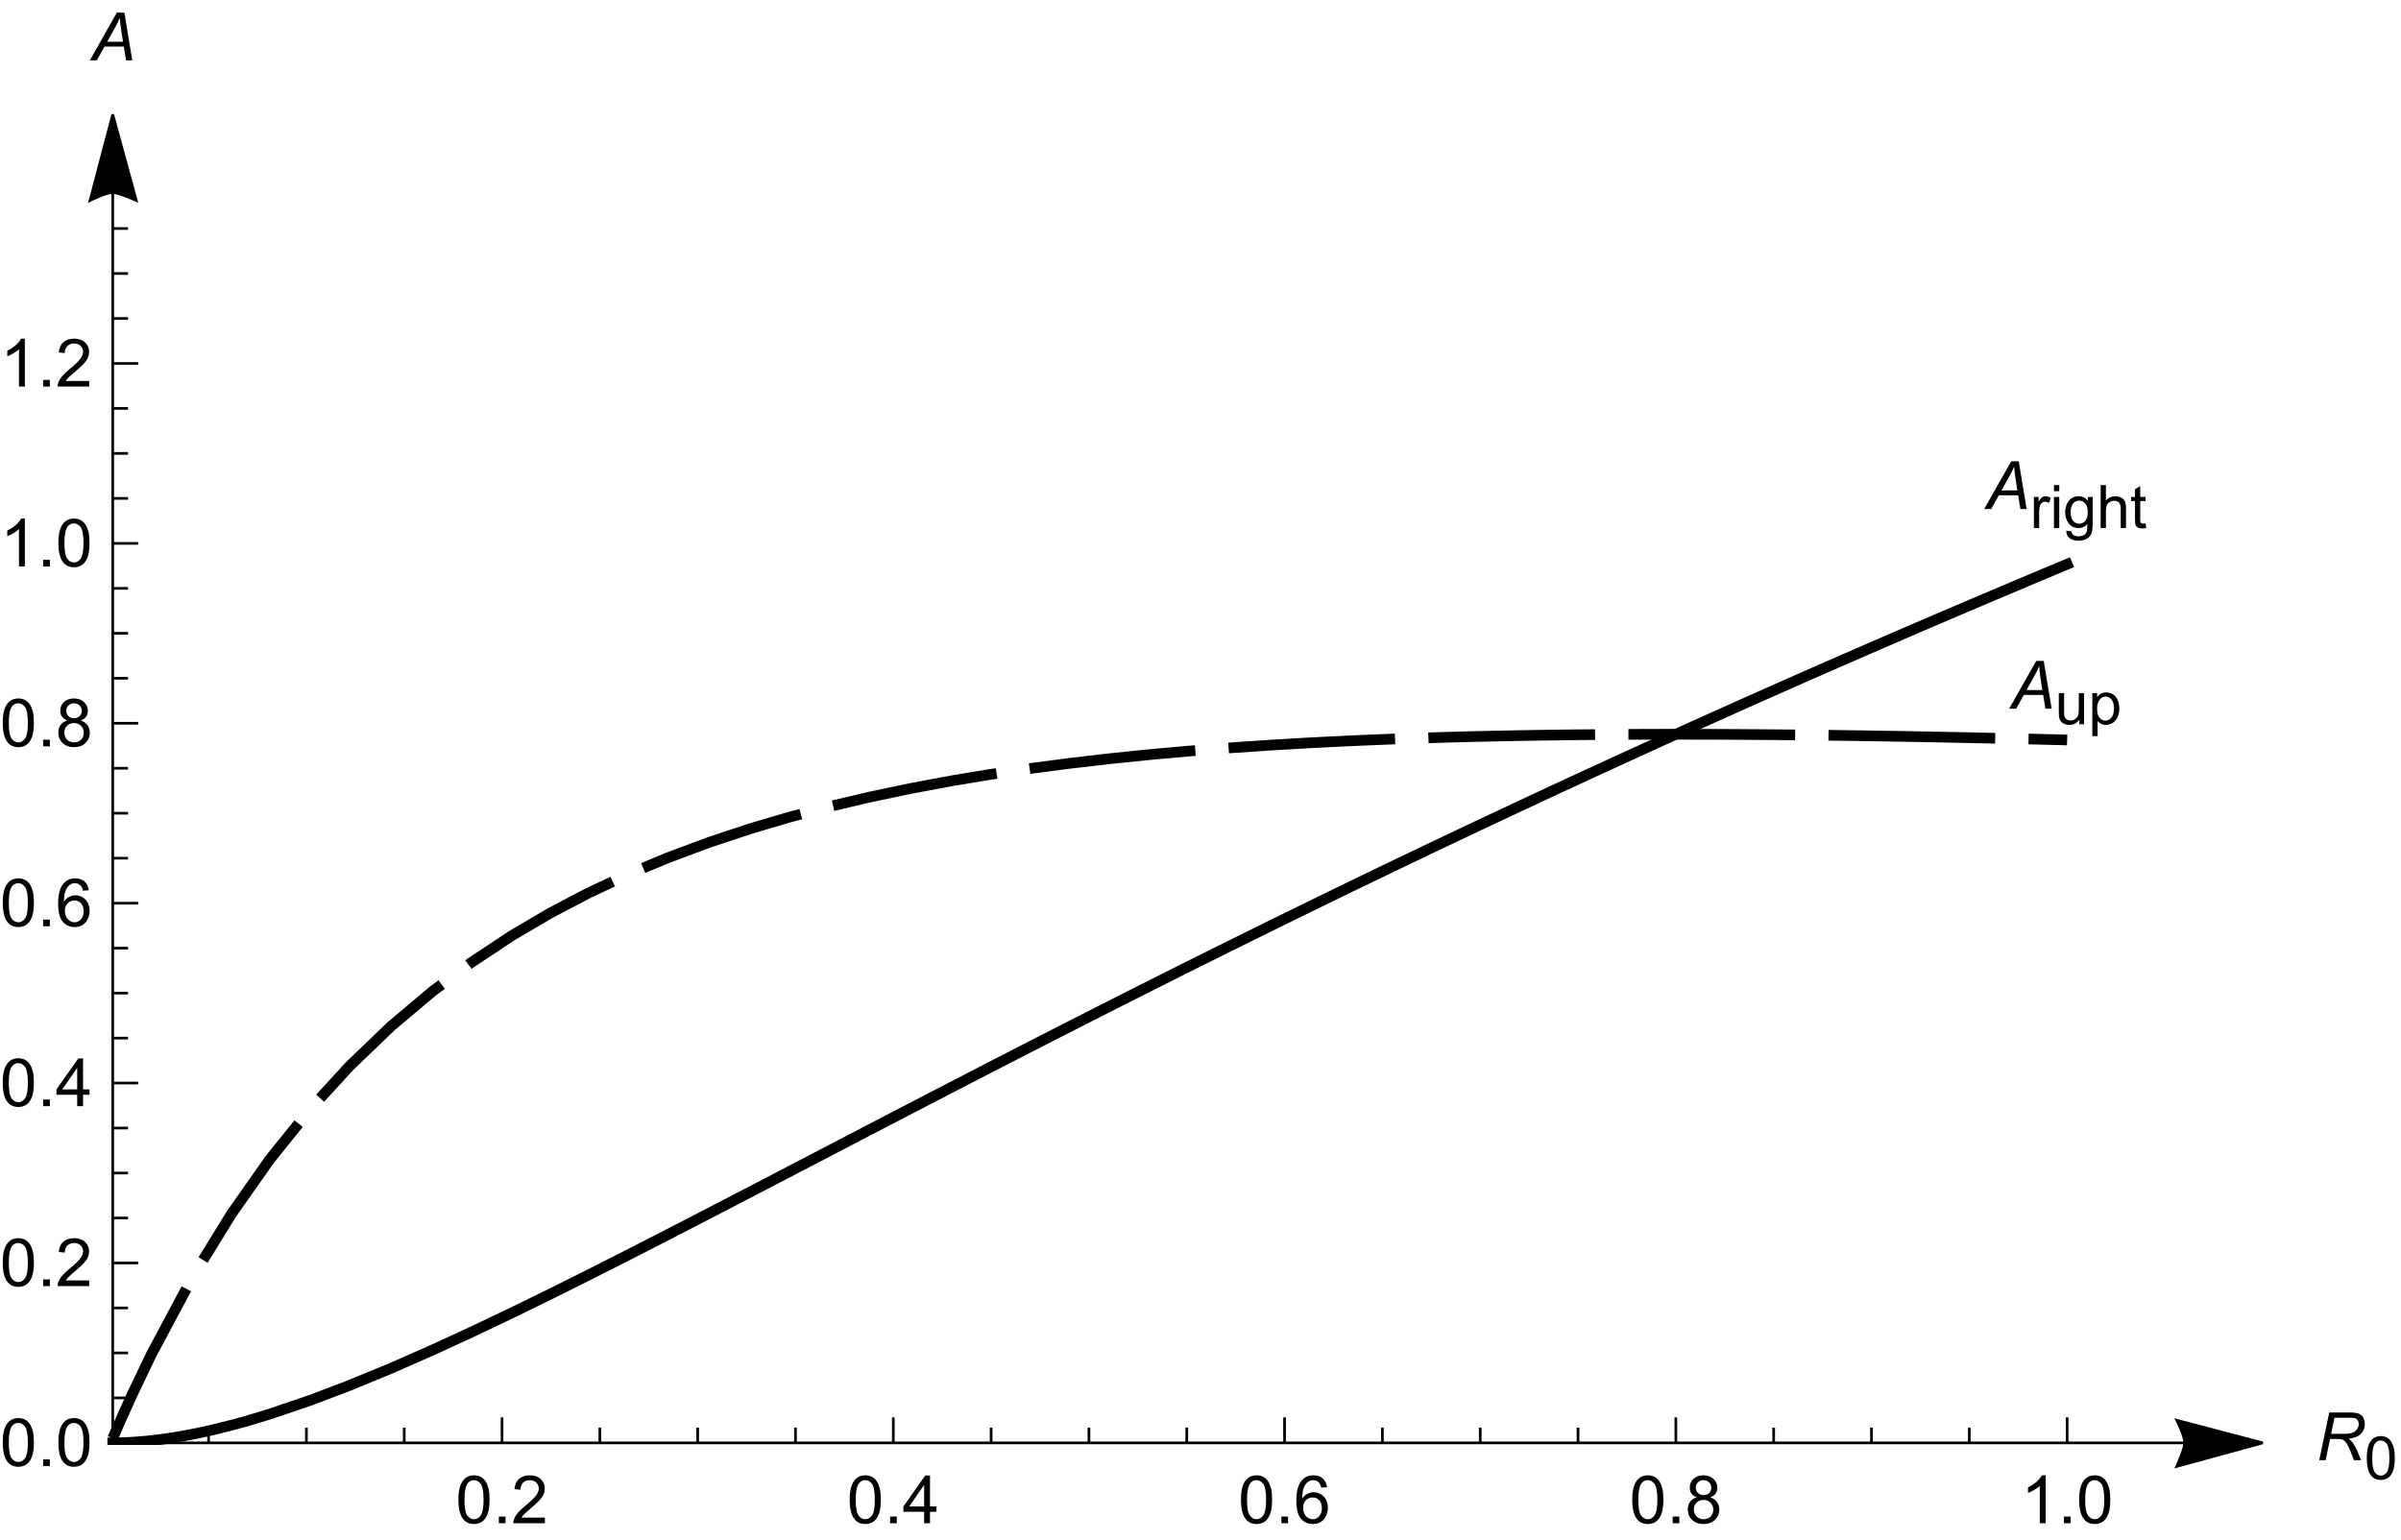 <svg width="480" height="308" viewBox="0 0 360 231" xmlns="http://www.w3.org/2000/svg" xmlns:xlink="http://www.w3.org/1999/xlink" overflow="hidden">
    <defs>
        <clipPath id="clip1">
            <path d="M15.84 102 318 102 318 216.719 15.84 216.719Z" />
        </clipPath>
        <clipPath id="clip2">
            <path d="M15.84 77 318 77 318 216.719 15.84 216.719Z" />
        </clipPath>
        <g>
            <symbol id="glyph0-0" overflow="visible">
                <path d="M1.25 0 1.25-6.25 6.25-6.25 6.25 0ZM1.406-0.156 6.094-0.156 6.094-6.094 1.406-6.094Z" />
            </symbol>
            <symbol id="glyph0-1" overflow="visible">
                <path d="M-0.199 0 3.859-7.16 4.984-7.16 6.168 0 5.238 0 4.895-2.062 1.996-2.062 0.852 0ZM2.406-2.797 4.777-2.797 4.496-4.594C4.387-5.305 4.32-5.898 4.297-6.379 4.133-5.965 3.898-5.477 3.586-4.918Z" />
            </symbol>
            <symbol id="glyph0-2" overflow="visible">
                <path d="M0.469 0 1.969-7.16 4.973-7.16C5.562-7.16 6.012-7.109 6.316-7.008 6.621-6.906 6.859-6.719 7.039-6.449 7.211-6.172 7.301-5.828 7.301-5.414 7.301-4.832 7.109-4.348 6.727-3.965 6.344-3.578 5.727-3.328 4.883-3.219 5.141-3.023 5.34-2.836 5.473-2.652 5.77-2.23 6.008-1.797 6.195-1.348L6.742 0 5.676 0 5.16-1.332C4.973-1.809 4.762-2.227 4.527-2.582 4.359-2.824 4.191-2.984 4.027-3.062 3.855-3.137 3.582-3.176 3.203-3.18L2.09-3.18 1.426 0ZM2.25-3.957 3.574-3.957C4.184-3.953 4.582-3.961 4.77-3.98 5.129-4.012 5.426-4.094 5.66-4.223 5.891-4.348 6.066-4.52 6.195-4.734 6.32-4.949 6.387-5.18 6.387-5.43 6.387-5.637 6.34-5.816 6.246-5.973 6.152-6.125 6.027-6.23 5.875-6.289 5.719-6.34 5.457-6.367 5.094-6.371L2.758-6.371Z" />
            </symbol>
            <symbol id="glyph1-0" overflow="visible">
                <path d="M1.125 0 1.125-5.625 5.625-5.625 5.625 0ZM1.266-0.141 5.484-0.141 5.484-5.484 1.266-5.484Z" />
            </symbol>
            <symbol id="glyph1-1" overflow="visible">
                <path d="M3.652 0 3.652-0.688C3.285-0.156 2.793 0.105 2.172 0.105 1.895 0.105 1.637 0.055 1.398-0.051 1.16-0.156 0.984-0.289 0.867-0.449 0.75-0.609 0.668-0.805 0.625-1.039 0.59-1.188 0.574-1.434 0.574-1.773L0.574-4.668 1.367-4.668 1.367-2.078C1.363-1.664 1.379-1.387 1.414-1.242 1.461-1.031 1.566-0.867 1.73-0.75 1.887-0.633 2.086-0.574 2.328-0.574 2.562-0.574 2.785-0.633 2.996-0.758 3.199-0.875 3.348-1.043 3.438-1.254 3.523-1.465 3.566-1.77 3.57-2.168L3.57-4.668 4.359-4.668 4.359 0Z" />
            </symbol>
            <symbol id="glyph1-2" overflow="visible">
                <path d="M0.594 1.789 0.594-4.668 1.312-4.668 1.312-4.062C1.484-4.297 1.676-4.477 1.891-4.594 2.102-4.711 2.359-4.77 2.668-4.773 3.062-4.77 3.414-4.668 3.723-4.465 4.023-4.258 4.254-3.965 4.41-3.594 4.562-3.219 4.641-2.812 4.645-2.367 4.641-1.891 4.555-1.461 4.387-1.078 4.215-0.695 3.965-0.402 3.641-0.199 3.312 0.004 2.969 0.105 2.609 0.105 2.344 0.105 2.109 0.051 1.898-0.059 1.688-0.168 1.516-0.309 1.383-0.484L1.383 1.789ZM1.309-2.309C1.305-1.707 1.426-1.262 1.672-0.977 1.914-0.688 2.211-0.543 2.559-0.547 2.906-0.543 3.207-0.691 3.461-0.992 3.707-1.285 3.832-1.746 3.836-2.375 3.832-2.965 3.711-3.41 3.469-3.707 3.223-4 2.93-4.148 2.594-4.152 2.254-4.148 1.953-3.992 1.695-3.68 1.434-3.363 1.305-2.906 1.309-2.309Z" />
            </symbol>
            <symbol id="glyph1-3" overflow="visible">
                <path d="M0.586 0 0.586-4.668 1.297-4.668 1.297-3.961C1.477-4.289 1.645-4.504 1.801-4.613 1.949-4.715 2.121-4.77 2.309-4.773 2.574-4.77 2.844-4.684 3.121-4.516L2.848-3.785C2.652-3.895 2.457-3.949 2.266-3.953 2.09-3.949 1.934-3.898 1.801-3.797 1.66-3.695 1.562-3.551 1.508-3.367 1.414-3.082 1.371-2.773 1.375-2.445L1.375 0Z" />
            </symbol>
            <symbol id="glyph1-4" overflow="visible">
                <path d="M0.598-5.531 0.598-6.441 1.391-6.441 1.391-5.531ZM0.598 0 0.598-4.668 1.391-4.668 1.391 0Z" />
            </symbol>
            <symbol id="glyph1-5" overflow="visible">
                <path d="M0.449 0.387 1.219 0.5C1.25 0.734 1.336 0.91 1.484 1.02 1.68 1.164 1.949 1.234 2.289 1.238 2.652 1.234 2.934 1.164 3.137 1.02 3.332 0.871 3.469 0.664 3.543 0.406 3.578 0.242 3.598-0.094 3.598-0.609 3.254-0.203 2.824 0 2.309 0 1.664 0 1.164-0.23 0.816-0.695 0.461-1.156 0.285-1.711 0.289-2.359 0.285-2.801 0.367-3.211 0.531-3.59 0.691-3.965 0.926-4.258 1.23-4.465 1.535-4.668 1.895-4.77 2.312-4.773 2.859-4.77 3.312-4.547 3.672-4.105L3.672-4.668 4.402-4.668 4.402-0.633C4.398 0.094 4.324 0.605 4.18 0.91 4.031 1.211 3.797 1.453 3.477 1.629 3.152 1.805 2.758 1.891 2.293 1.895 1.734 1.891 1.285 1.766 0.945 1.516 0.598 1.262 0.434 0.887 0.449 0.387ZM1.102-2.418C1.102-1.805 1.223-1.359 1.465-1.078 1.707-0.797 2.012-0.656 2.383-0.656 2.742-0.656 3.047-0.793 3.293-1.074 3.539-1.348 3.66-1.789 3.664-2.391 3.66-2.961 3.535-3.391 3.285-3.68 3.031-3.969 2.727-4.113 2.367-4.117 2.016-4.113 1.715-3.969 1.469-3.688 1.223-3.398 1.102-2.977 1.102-2.418Z" />
            </symbol>
            <symbol id="glyph1-6" overflow="visible">
                <path d="M0.594 0 0.594-6.441 1.383-6.441 1.383-4.133C1.75-4.555 2.215-4.77 2.781-4.773 3.125-4.77 3.426-4.699 3.684-4.566 3.938-4.426 4.121-4.238 4.23-4.004 4.34-3.762 4.395-3.414 4.395-2.957L4.395 0 3.602 0 3.602-2.957C3.598-3.352 3.512-3.641 3.344-3.82 3.172-4 2.93-4.09 2.617-4.09 2.379-4.09 2.16-4.027 1.957-3.906 1.75-3.785 1.602-3.621 1.516-3.414 1.426-3.203 1.383-2.918 1.383-2.555L1.383 0Z" />
            </symbol>
            <symbol id="glyph1-7" overflow="visible">
                <path d="M2.32-0.707 2.434-0.008C2.207 0.039 2.008 0.059 1.836 0.062 1.547 0.059 1.324 0.016 1.168-0.074 1.004-0.164 0.895-0.285 0.832-0.434 0.77-0.582 0.738-0.891 0.738-1.367L0.738-4.051 0.156-4.051 0.156-4.668 0.738-4.668 0.738-5.824 1.523-6.297 1.523-4.668 2.32-4.668 2.32-4.051 1.523-4.051 1.523-1.324C1.523-1.098 1.535-0.949 1.566-0.887 1.59-0.816 1.637-0.766 1.703-0.73 1.762-0.691 1.852-0.672 1.973-0.676 2.059-0.672 2.176-0.684 2.32-0.707Z" />
            </symbol>
            <symbol id="glyph1-8" overflow="visible">
                <path d="M0.375-3.176C0.375-3.938 0.453-4.551 0.609-5.016 0.766-5.477 0.996-5.832 1.305-6.09 1.613-6.34 2.004-6.469 2.473-6.469 2.816-6.469 3.117-6.398 3.383-6.258 3.641-6.117 3.855-5.914 4.027-5.656 4.195-5.391 4.332-5.074 4.43-4.699 4.523-4.324 4.57-3.816 4.574-3.176 4.57-2.418 4.492-1.805 4.34-1.344 4.184-0.875 3.953-0.52 3.645-0.27 3.332-0.02 2.941 0.105 2.473 0.109 1.852 0.105 1.363-0.113 1.012-0.559 0.586-1.09 0.375-1.965 0.375-3.176ZM1.188-3.176C1.184-2.117 1.309-1.41 1.559-1.062 1.805-0.711 2.109-0.539 2.473-0.539 2.836-0.539 3.141-0.715 3.391-1.066 3.637-1.418 3.762-2.121 3.762-3.176 3.762-4.238 3.637-4.941 3.391-5.289 3.141-5.637 2.832-5.812 2.465-5.812 2.102-5.812 1.812-5.656 1.594-5.352 1.32-4.957 1.184-4.234 1.188-3.176Z" />
            </symbol>
            <symbol id="glyph2-0" overflow="visible">
                <path d="M1.25 0 1.25-6.25 6.25-6.25 6.25 0ZM1.406-0.156 6.094-0.156 6.094-6.094 1.406-6.094Z" />
            </symbol>
            <symbol id="glyph2-1" overflow="visible">
                <path d="M0.414-3.531C0.41-4.375 0.496-5.055 0.676-5.574 0.848-6.086 1.109-6.484 1.453-6.766 1.797-7.043 2.227-7.184 2.75-7.188 3.129-7.184 3.465-7.105 3.758-6.953 4.047-6.797 4.289-6.574 4.477-6.285 4.664-5.992 4.812-5.637 4.922-5.223 5.027-4.801 5.078-4.238 5.082-3.531 5.078-2.688 4.992-2.008 4.824-1.496 4.648-0.977 4.391-0.578 4.051-0.301 3.703-0.02 3.27 0.117 2.75 0.121 2.055 0.117 1.516-0.129 1.125-0.621 0.648-1.215 0.41-2.184 0.414-3.531ZM1.32-3.531C1.316-2.355 1.453-1.574 1.73-1.184 2.004-0.793 2.344-0.598 2.75-0.602 3.148-0.598 3.488-0.793 3.766-1.188 4.039-1.574 4.176-2.355 4.18-3.531 4.176-4.707 4.039-5.488 3.766-5.879 3.488-6.262 3.145-6.457 2.738-6.461 2.332-6.457 2.012-6.285 1.773-5.949 1.469-5.508 1.316-4.703 1.32-3.531Z" />
            </symbol>
            <symbol id="glyph2-2" overflow="visible">
                <path d="M0.91 0 0.91-1 1.91-1 1.91 0Z" />
            </symbol>
            <symbol id="glyph2-3" overflow="visible">
                <path d="M5.035-0.844 5.035 0 0.305 0C0.297-0.211 0.328-0.414 0.406-0.609 0.523-0.93 0.719-1.246 0.984-1.562 1.25-1.871 1.633-2.234 2.133-2.648 2.91-3.285 3.434-3.789 3.711-4.164 3.98-4.535 4.117-4.887 4.121-5.219 4.117-5.566 3.992-5.859 3.746-6.102 3.496-6.336 3.172-6.457 2.773-6.461 2.348-6.457 2.012-6.328 1.758-6.078 1.504-5.82 1.375-5.469 1.371-5.023L0.469-5.117C0.531-5.789 0.762-6.305 1.168-6.656 1.566-7.008 2.109-7.184 2.793-7.188 3.477-7.184 4.02-6.992 4.422-6.617 4.82-6.234 5.02-5.762 5.023-5.199 5.02-4.91 4.961-4.629 4.848-4.355 4.727-4.074 4.535-3.785 4.266-3.48 3.992-3.176 3.539-2.754 2.91-2.223 2.383-1.777 2.043-1.477 1.895-1.32 1.742-1.16 1.621-1.004 1.523-0.844Z" />
            </symbol>
            <symbol id="glyph2-4" overflow="visible">
                <path d="M3.234 0 3.234-1.715 0.129-1.715 0.129-2.52 3.395-7.16 4.113-7.16 4.113-2.52 5.078-2.52 5.078-1.715 4.113-1.715 4.113 0ZM3.234-2.52 3.234-5.746 0.992-2.52Z" />
            </symbol>
            <symbol id="glyph2-5" overflow="visible">
                <path d="M4.977-5.406 4.102-5.336C4.023-5.68 3.91-5.93 3.77-6.09 3.527-6.336 3.234-6.461 2.891-6.465 2.609-6.461 2.363-6.383 2.152-6.23 1.871-6.027 1.656-5.734 1.5-5.348 1.34-4.957 1.254-4.406 1.25-3.691 1.457-4.012 1.715-4.25 2.023-4.41 2.328-4.562 2.652-4.641 2.988-4.645 3.574-4.641 4.07-4.426 4.484-3.996 4.891-3.566 5.098-3.008 5.102-2.324 5.098-1.875 5-1.457 4.812-1.07 4.617-0.684 4.352-0.387 4.016-0.184 3.672 0.02 3.289 0.117 2.863 0.121 2.125 0.117 1.527-0.148 1.066-0.688 0.605-1.223 0.375-2.113 0.375-3.352 0.375-4.734 0.629-5.738 1.145-6.367 1.586-6.91 2.188-7.184 2.945-7.188 3.504-7.184 3.965-7.027 4.328-6.715 4.684-6.398 4.898-5.961 4.977-5.406ZM1.387-2.32C1.383-2.016 1.445-1.723 1.578-1.449 1.703-1.168 1.883-0.957 2.117-0.816 2.344-0.668 2.59-0.598 2.848-0.602 3.215-0.598 3.531-0.746 3.801-1.051 4.066-1.348 4.199-1.754 4.203-2.27 4.199-2.762 4.07-3.152 3.809-3.438 3.543-3.723 3.211-3.867 2.812-3.867 2.414-3.867 2.074-3.723 1.801-3.438 1.52-3.152 1.383-2.781 1.387-2.32Z" />
            </symbol>
            <symbol id="glyph2-6" overflow="visible">
                <path d="M1.77-3.883C1.402-4.012 1.129-4.203 0.957-4.453 0.777-4.699 0.691-4.996 0.695-5.344 0.691-5.863 0.879-6.301 1.254-6.656 1.629-7.008 2.125-7.184 2.75-7.188 3.371-7.184 3.875-7 4.258-6.641 4.637-6.273 4.828-5.832 4.828-5.316 4.828-4.98 4.738-4.691 4.566-4.449 4.391-4.199 4.129-4.012 3.773-3.883 4.211-3.738 4.543-3.508 4.777-3.188 5.004-2.867 5.121-2.484 5.121-2.047 5.121-1.43 4.902-0.918 4.473-0.504 4.035-0.09 3.469 0.117 2.766 0.121 2.055 0.117 1.484-0.09 1.055-0.504 0.621-0.922 0.402-1.441 0.406-2.07 0.402-2.531 0.52-2.922 0.758-3.238 0.992-3.551 1.332-3.766 1.77-3.883ZM1.594-5.371C1.594-5.031 1.699-4.754 1.918-4.539 2.133-4.324 2.418-4.219 2.77-4.219 3.105-4.219 3.383-4.324 3.602-4.539 3.816-4.75 3.926-5.012 3.926-5.324 3.926-5.641 3.812-5.91 3.59-6.133 3.367-6.352 3.09-6.461 2.758-6.465 2.422-6.461 2.145-6.355 1.926-6.141 1.703-5.926 1.594-5.668 1.594-5.371ZM1.309-2.066C1.305-1.812 1.363-1.57 1.484-1.34 1.602-1.102 1.781-0.918 2.016-0.793 2.25-0.66 2.5-0.598 2.773-0.602 3.188-0.598 3.535-0.73 3.812-1.004 4.082-1.27 4.219-1.613 4.223-2.035 4.219-2.457 4.078-2.809 3.801-3.086 3.516-3.359 3.164-3.496 2.746-3.5 2.328-3.496 1.984-3.359 1.715-3.09 1.441-2.812 1.305-2.473 1.309-2.066Z" />
            </symbol>
            <symbol id="glyph2-7" overflow="visible">
                <path d="M3.727 0 2.848 0 2.848-5.602C2.637-5.398 2.359-5.195 2.016-4.992 1.672-4.789 1.363-4.637 1.09-4.543L1.09-5.391C1.582-5.621 2.012-5.898 2.379-6.23 2.746-6.555 3.004-6.875 3.16-7.188L3.727-7.188Z" />
            </symbol>
        </g>
    </defs>
    <g id="surface11">
        <g clip-path="url(#clip1)">
            <path d="M82.902 220.723 83.082 220.301 83.262 219.887 83.621 219.055 84.34 217.422 85.777 214.242 88.652 208.215 94.891 196.516 100.711 187.055 106.422 178.938 112.613 171.23 118.391 164.922 124.652 158.906 130.801 153.723 136.539 149.441 142.758 145.32 148.562 141.91 154.254 138.922 160.43 136.031 166.191 133.625 172.438 131.301 178.57 129.27 184.289 127.578 190.492 125.938 196.281 124.574 202.555 123.254 208.711 122.105 214.457 121.152 220.688 120.234 226.504 119.473 232.203 118.812 238.391 118.176 244.164 117.66 250.418 117.168 256.562 116.754 262.289 116.418 268.504 116.109 268.684 116.102 268.867 116.094 269.227 116.078 269.953 116.043 271.402 115.984 274.305 115.867 274.391 115.863 274.66 115.852 275.012 115.84 275.723 115.812 277.145 115.762 279.988 115.668 280.086 115.664 280.18 115.66 280.375 115.656 280.758 115.645 281.531 115.621 283.074 115.574 283.168 115.574 283.266 115.57 283.457 115.562 283.844 115.555 284.613 115.531 286.156 115.492 286.246 115.488 286.336 115.488 286.516 115.484 286.875 115.473 287.598 115.457 289.035 115.426 289.125 115.422 289.215 115.422 289.395 115.414 289.754 115.406 290.473 115.395 291.914 115.363 292.012 115.363 292.109 115.359 292.305 115.355 292.691 115.348 293.473 115.332 295.031 115.305 295.227 115.305 295.812 115.293 296.594 115.281 298.152 115.258 298.242 115.258 298.336 115.254 298.516 115.254 298.883 115.25 299.609 115.238 301.066 115.219 301.25 115.219 301.43 115.215 301.793 115.211 302.523 115.203 303.98 115.191 304.07 115.188 304.336 115.188 304.695 115.184 305.406 115.176 305.766 115.176 306.121 115.172 306.836 115.164 307.191 115.164 307.551 115.16 308.262 115.156 308.441 115.156 308.621 115.152 308.977 115.152 309.691 115.148 309.887 115.148 310.078 115.145 310.852 115.145 311.242 115.141 311.629 115.141 312.016 115.137 312.984 115.137 313.176 115.133 314.918 115.133 315.113 115.129 319.504 115.129 319.594 115.133 321.309 115.133 321.672 115.137 322.648 115.137 322.844 115.141 323.629 115.141 324.02 115.145 324.805 115.148 325.195 115.148 325.586 115.152 326.371 115.156 327.938 115.164 328.129 115.164 328.32 115.168 328.707 115.168 329.477 115.176 331.012 115.188 331.398 115.188 331.781 115.191 334.09 115.215 334.27 115.215 334.449 115.219 334.809 115.219 335.523 115.227 336.961 115.242 339.828 115.277 340.023 115.277 340.219 115.281 340.605 115.285 341.383 115.297 342.941 115.316 346.051 115.363 351.863 115.457 357.559 115.566 363.738 115.695 369.504 115.824 369.605 115.828 369.703 115.832 369.906 115.836 370.309 115.844 372.723 115.902 372.82 115.906 372.922 115.91 373.125 115.914 373.527 115.922 374.332 115.945 374.43 115.945 374.531 115.949 374.734 115.953 375.137 115.965 375.234 115.965 375.336 115.969 375.539 115.973 375.637 115.977 375.738 115.98 375.84 115.98 375.941 115.984" stroke="#000000" stroke-width="1.6" stroke-miterlimit="3.25" stroke-dasharray="25 5" fill="none" transform="translate(-66 -5)" />
        </g>
        <g clip-path="url(#clip2)">
            <path d="M82.902 221.406 83.172 221.406 83.262 221.402 83.441 221.402 83.531 221.398 83.621 221.398 83.711 221.395 83.801 221.395 83.891 221.391 83.981 221.391 84.07 221.387 84.16 221.387 84.519 221.371 84.699 221.367 85.148 221.348 85.238 221.34 85.418 221.332 85.777 221.312 85.867 221.305 85.957 221.301 86.496 221.266 86.676 221.25 86.856 221.238 87.574 221.176 88.652 221.07 89.043 221.023 89.434 220.98 90.211 220.879 90.406 220.855 90.992 220.773 91.769 220.656 92.551 220.531 93.332 220.398 94.891 220.105 94.981 220.086 95.07 220.07 95.254 220.031 95.617 219.957 96.344 219.805 97.801 219.48 100.711 218.758 101.07 218.664 101.426 218.566 102.141 218.371 103.566 217.965 106.422 217.098 112.613 214.992 118.391 212.793 124.652 210.211 130.801 207.508 136.539 204.867 142.758 201.906 148.562 199.066 154.254 196.223 160.43 193.094 166.191 190.141 172.438 186.914 178.57 183.73 184.289 180.75 190.492 177.52 196.281 174.5 202.555 171.238 208.711 168.047 214.457 165.078 220.688 161.875 226.504 158.902 232.203 156.004 238.391 152.879 244.164 149.98 250.418 146.867 256.562 143.828 262.289 141.02 268.504 137.992 274.305 135.191 279.988 132.469 286.156 129.535 291.914 126.824 298.152 123.906 303.98 121.207 309.691 118.582 315.887 115.758 321.672 113.145 327.938 110.336 334.09 107.602 339.828 105.074 346.051 102.359 351.863 99.84 357.559 97.394 363.738 94.762 369.504 92.324 369.605 92.285 369.703 92.242 369.906 92.156 370.309 91.988 371.113 91.648 372.723 90.973 372.82 90.934 373.125 90.805 374.332 90.301 374.43 90.258 374.531 90.215 374.734 90.133 375.137 89.965 375.234 89.922 375.336 89.879 375.539 89.797 375.637 89.754 375.738 89.711 375.84 89.672 375.941 89.629" stroke="#000000" stroke-width="1.6" stroke-linecap="square" stroke-miterlimit="3.25" fill="none" transform="translate(-66 -5)" />
        </g>
        <g>
            <use x="301.45" y="106.29" width="100%" height="100%" xlink:href="#glyph0-1"></use>
        </g>
        <g>
            <use x="308.119" y="108.623" width="100%" height="100%" xlink:href="#glyph1-1"></use>
            <use x="313.125" y="108.623" width="100%" height="100%" xlink:href="#glyph1-2"></use>
        </g>
        <g>
            <use x="297.701" y="76.35" width="100%" height="100%" xlink:href="#glyph0-1"></use>
        </g>
        <g>
            <use x="304.371" y="79.201" width="100%" height="100%" xlink:href="#glyph1-3"></use>
            <use x="307.368" y="79.201" width="100%" height="100%" xlink:href="#glyph1-4"></use>
            <use x="309.368" y="79.201" width="100%" height="100%" xlink:href="#glyph1-5"></use>
            <use x="314.373" y="79.201" width="100%" height="100%" xlink:href="#glyph1-6"></use>
            <use x="319.378" y="79.201" width="100%" height="100%" xlink:href="#glyph1-7"></use>
        </g>
        <path d="M97.273 221.41 97.273 219.117" stroke="#000000" stroke-width="0.4" stroke-miterlimit="3.25" fill="none" transform="translate(-66 -5)" />
        <path d="M111.941 221.41 111.941 219.117" stroke="#000000" stroke-width="0.4" stroke-miterlimit="3.25" fill="none" transform="translate(-66 -5)" />
        <path d="M126.609 221.41 126.609 219.117" stroke="#000000" stroke-width="0.4" stroke-miterlimit="3.25" fill="none" transform="translate(-66 -5)" />
        <path d="M141.273 221.41 141.273 217.59" stroke="#000000" stroke-width="0.4" stroke-miterlimit="3.25" fill="none" transform="translate(-66 -5)" />
        <g>
            <use x="68.324" y="228.461" width="100%" height="100%" xlink:href="#glyph2-1"></use>
            <use x="73.885" y="228.461" width="100%" height="100%" xlink:href="#glyph2-2"></use>
            <use x="76.663" y="228.461" width="100%" height="100%" xlink:href="#glyph2-3"></use>
        </g>
        <path d="M155.941 221.41 155.941 219.117" stroke="#000000" stroke-width="0.4" stroke-miterlimit="3.25" fill="none" transform="translate(-66 -5)" />
        <path d="M170.609 221.41 170.609 219.117" stroke="#000000" stroke-width="0.4" stroke-miterlimit="3.25" fill="none" transform="translate(-66 -5)" />
        <path d="M185.273 221.41 185.273 219.117" stroke="#000000" stroke-width="0.4" stroke-miterlimit="3.25" fill="none" transform="translate(-66 -5)" />
        <path d="M199.941 221.41 199.941 217.59" stroke="#000000" stroke-width="0.4" stroke-miterlimit="3.25" fill="none" transform="translate(-66 -5)" />
        <g>
            <use x="126.99" y="228.461" width="100%" height="100%" xlink:href="#glyph2-1"></use>
            <use x="132.552" y="228.461" width="100%" height="100%" xlink:href="#glyph2-2"></use>
            <use x="135.33" y="228.461" width="100%" height="100%" xlink:href="#glyph2-4"></use>
        </g>
        <path d="M214.605 221.41 214.605 219.117" stroke="#000000" stroke-width="0.4" stroke-miterlimit="3.25" fill="none" transform="translate(-66 -5)" />
        <path d="M229.273 221.41 229.273 219.117" stroke="#000000" stroke-width="0.4" stroke-miterlimit="3.25" fill="none" transform="translate(-66 -5)" />
        <path d="M243.941 221.41 243.941 219.117" stroke="#000000" stroke-width="0.4" stroke-miterlimit="3.25" fill="none" transform="translate(-66 -5)" />
        <path d="M258.605 221.41 258.605 217.59" stroke="#000000" stroke-width="0.4" stroke-miterlimit="3.25" fill="none" transform="translate(-66 -5)" />
        <g>
            <use x="185.656" y="228.461" width="100%" height="100%" xlink:href="#glyph2-1"></use>
            <use x="191.218" y="228.461" width="100%" height="100%" xlink:href="#glyph2-2"></use>
            <use x="193.996" y="228.461" width="100%" height="100%" xlink:href="#glyph2-5"></use>
        </g>
        <path d="M273.273 221.41 273.273 219.117" stroke="#000000" stroke-width="0.4" stroke-miterlimit="3.25" fill="none" transform="translate(-66 -5)" />
        <path d="M287.941 221.41 287.941 219.117" stroke="#000000" stroke-width="0.4" stroke-miterlimit="3.25" fill="none" transform="translate(-66 -5)" />
        <path d="M302.605 221.41 302.605 219.117" stroke="#000000" stroke-width="0.4" stroke-miterlimit="3.25" fill="none" transform="translate(-66 -5)" />
        <path d="M317.273 221.41 317.273 217.59" stroke="#000000" stroke-width="0.4" stroke-miterlimit="3.25" fill="none" transform="translate(-66 -5)" />
        <g>
            <use x="244.323" y="228.461" width="100%" height="100%" xlink:href="#glyph2-1"></use>
            <use x="249.884" y="228.461" width="100%" height="100%" xlink:href="#glyph2-2"></use>
            <use x="252.663" y="228.461" width="100%" height="100%" xlink:href="#glyph2-6"></use>
        </g>
        <path d="M331.941 221.41 331.941 219.117" stroke="#000000" stroke-width="0.4" stroke-miterlimit="3.25" fill="none" transform="translate(-66 -5)" />
        <path d="M346.605 221.41 346.605 219.117" stroke="#000000" stroke-width="0.4" stroke-miterlimit="3.25" fill="none" transform="translate(-66 -5)" />
        <path d="M361.273 221.41 361.273 219.117" stroke="#000000" stroke-width="0.4" stroke-miterlimit="3.25" fill="none" transform="translate(-66 -5)" />
        <path d="M375.941 221.41 375.941 217.59" stroke="#000000" stroke-width="0.4" stroke-miterlimit="3.25" fill="none" transform="translate(-66 -5)" />
        <g>
            <use x="302.989" y="228.461" width="100%" height="100%" xlink:href="#glyph2-7"></use>
            <use x="308.551" y="228.461" width="100%" height="100%" xlink:href="#glyph2-2"></use>
            <use x="311.329" y="228.461" width="100%" height="100%" xlink:href="#glyph2-1"></use>
        </g>
        <path d="M82.902 221.41 393.566 221.41" stroke="#000000" stroke-width="0.4" stroke-miterlimit="3.25" fill="none" transform="translate(-66 -5)" />
        <path d="M392.379 218.016 392.566 218.402 392.98 219.328 393.199 219.883 393.391 220.445 393.523 220.969 393.566 221.41 393.523 221.809 393.391 222.324 393.199 222.902 392.98 223.496 392.566 224.508 392.379 224.938 405.273 221.41Z" stroke="#000000" stroke-width="0.4" stroke-linecap="square" stroke-miterlimit="3.25" transform="translate(-66 -5)" />
        <g>
            <use x="347.273" y="219.009" width="100%" height="100%" xlink:href="#glyph0-2"></use>
        </g>
        <g>
            <use x="354.495" y="221.861" width="100%" height="100%" xlink:href="#glyph1-8"></use>
        </g>
        <path d="M82.902 221.41 86.719 221.41" stroke="#000000" stroke-width="0.4" stroke-miterlimit="3.25" fill="none" transform="translate(-66 -5)" />
        <g>
            <use y="219.875" width="100%" height="100%" xlink:href="#glyph2-1"></use>
            <use x="5.562" y="219.875" width="100%" height="100%" xlink:href="#glyph2-2"></use>
            <use x="8.34" y="219.875" width="100%" height="100%" xlink:href="#glyph2-1"></use>
        </g>
        <path d="M82.902 214.664 85.191 214.664" stroke="#000000" stroke-width="0.4" stroke-miterlimit="3.25" fill="none" transform="translate(-66 -5)" />
        <path d="M82.902 207.918 85.191 207.918" stroke="#000000" stroke-width="0.4" stroke-miterlimit="3.25" fill="none" transform="translate(-66 -5)" />
        <path d="M82.902 201.172 85.191 201.172" stroke="#000000" stroke-width="0.4" stroke-miterlimit="3.25" fill="none" transform="translate(-66 -5)" />
        <path d="M82.902 194.426 86.719 194.426" stroke="#000000" stroke-width="0.4" stroke-miterlimit="3.25" fill="none" transform="translate(-66 -5)" />
        <g>
            <use y="192.893" width="100%" height="100%" xlink:href="#glyph2-1"></use>
            <use x="5.562" y="192.893" width="100%" height="100%" xlink:href="#glyph2-2"></use>
            <use x="8.34" y="192.893" width="100%" height="100%" xlink:href="#glyph2-3"></use>
        </g>
        <path d="M82.902 187.68 85.191 187.68" stroke="#000000" stroke-width="0.4" stroke-miterlimit="3.25" fill="none" transform="translate(-66 -5)" />
        <path d="M82.902 180.934 85.191 180.934" stroke="#000000" stroke-width="0.4" stroke-miterlimit="3.25" fill="none" transform="translate(-66 -5)" />
        <path d="M82.902 174.188 85.191 174.188" stroke="#000000" stroke-width="0.4" stroke-miterlimit="3.25" fill="none" transform="translate(-66 -5)" />
        <path d="M82.902 167.441 86.719 167.441" stroke="#000000" stroke-width="0.4" stroke-miterlimit="3.25" fill="none" transform="translate(-66 -5)" />
        <g>
            <use y="165.91" width="100%" height="100%" xlink:href="#glyph2-1"></use>
            <use x="5.562" y="165.91" width="100%" height="100%" xlink:href="#glyph2-2"></use>
            <use x="8.34" y="165.91" width="100%" height="100%" xlink:href="#glyph2-4"></use>
        </g>
        <path d="M82.902 160.699 85.191 160.699" stroke="#000000" stroke-width="0.4" stroke-miterlimit="3.25" fill="none" transform="translate(-66 -5)" />
        <path d="M82.902 153.953 85.191 153.953" stroke="#000000" stroke-width="0.4" stroke-miterlimit="3.25" fill="none" transform="translate(-66 -5)" />
        <path d="M82.902 147.207 85.191 147.207" stroke="#000000" stroke-width="0.4" stroke-miterlimit="3.25" fill="none" transform="translate(-66 -5)" />
        <path d="M82.902 140.461 86.719 140.461" stroke="#000000" stroke-width="0.4" stroke-miterlimit="3.25" fill="none" transform="translate(-66 -5)" />
        <g>
            <use y="138.927" width="100%" height="100%" xlink:href="#glyph2-1"></use>
            <use x="5.562" y="138.927" width="100%" height="100%" xlink:href="#glyph2-2"></use>
            <use x="8.34" y="138.927" width="100%" height="100%" xlink:href="#glyph2-5"></use>
        </g>
        <path d="M82.902 133.715 85.191 133.715" stroke="#000000" stroke-width="0.4" stroke-miterlimit="3.25" fill="none" transform="translate(-66 -5)" />
        <path d="M82.902 126.969 85.191 126.969" stroke="#000000" stroke-width="0.4" stroke-miterlimit="3.25" fill="none" transform="translate(-66 -5)" />
        <path d="M82.902 120.223 85.191 120.223" stroke="#000000" stroke-width="0.4" stroke-miterlimit="3.25" fill="none" transform="translate(-66 -5)" />
        <path d="M82.902 113.477 86.719 113.477" stroke="#000000" stroke-width="0.4" stroke-miterlimit="3.25" fill="none" transform="translate(-66 -5)" />
        <g>
            <use y="111.944" width="100%" height="100%" xlink:href="#glyph2-1"></use>
            <use x="5.562" y="111.944" width="100%" height="100%" xlink:href="#glyph2-2"></use>
            <use x="8.34" y="111.944" width="100%" height="100%" xlink:href="#glyph2-6"></use>
        </g>
        <path d="M82.902 106.73 85.191 106.73" stroke="#000000" stroke-width="0.4" stroke-miterlimit="3.25" fill="none" transform="translate(-66 -5)" />
        <path d="M82.902 99.984 85.191 99.984" stroke="#000000" stroke-width="0.4" stroke-miterlimit="3.25" fill="none" transform="translate(-66 -5)" />
        <path d="M82.902 93.242 85.191 93.242" stroke="#000000" stroke-width="0.4" stroke-miterlimit="3.25" fill="none" transform="translate(-66 -5)" />
        <path d="M82.902 86.496 86.719 86.496" stroke="#000000" stroke-width="0.4" stroke-miterlimit="3.25" fill="none" transform="translate(-66 -5)" />
        <g>
            <use y="84.962" width="100%" height="100%" xlink:href="#glyph2-7"></use>
            <use x="5.562" y="84.962" width="100%" height="100%" xlink:href="#glyph2-2"></use>
            <use x="8.34" y="84.962" width="100%" height="100%" xlink:href="#glyph2-1"></use>
        </g>
        <path d="M82.902 79.75 85.191 79.75" stroke="#000000" stroke-width="0.4" stroke-miterlimit="3.25" fill="none" transform="translate(-66 -5)" />
        <path d="M82.902 73.004 85.191 73.004" stroke="#000000" stroke-width="0.4" stroke-miterlimit="3.25" fill="none" transform="translate(-66 -5)" />
        <path d="M82.902 66.258 85.191 66.258" stroke="#000000" stroke-width="0.4" stroke-miterlimit="3.25" fill="none" transform="translate(-66 -5)" />
        <path d="M82.902 59.512 86.719 59.512" stroke="#000000" stroke-width="0.4" stroke-miterlimit="3.25" fill="none" transform="translate(-66 -5)" />
        <g>
            <use y="57.979" width="100%" height="100%" xlink:href="#glyph2-7"></use>
            <use x="5.562" y="57.979" width="100%" height="100%" xlink:href="#glyph2-2"></use>
            <use x="8.34" y="57.979" width="100%" height="100%" xlink:href="#glyph2-3"></use>
        </g>
        <path d="M82.902 52.766 85.191 52.766" stroke="#000000" stroke-width="0.4" stroke-miterlimit="3.25" fill="none" transform="translate(-66 -5)" />
        <path d="M82.902 46.02 85.191 46.02" stroke="#000000" stroke-width="0.4" stroke-miterlimit="3.25" fill="none" transform="translate(-66 -5)" />
        <path d="M82.902 39.273 85.191 39.273" stroke="#000000" stroke-width="0.4" stroke-miterlimit="3.25" fill="none" transform="translate(-66 -5)" />
        <path d="M82.902 221.41 82.902 33.875" stroke="#000000" stroke-width="0.4" stroke-miterlimit="3.25" fill="none" transform="translate(-66 -5)" />
        <path d="M79.508 35.066 79.894 34.879 80.82 34.465 81.375 34.246 81.938 34.055 82.461 33.922 82.902 33.875 83.301 33.922 83.816 34.055 84.394 34.246 84.988 34.465 86 34.879 86.43 35.066 82.902 22.172Z" stroke="#000000" stroke-width="0.4" stroke-linecap="square" stroke-miterlimit="3.25" transform="translate(-66 -5)" />
        <g>
            <use x="13.666" y="9.053" width="100%" height="100%" xlink:href="#glyph0-1"></use>
        </g>
    </g>
</svg>